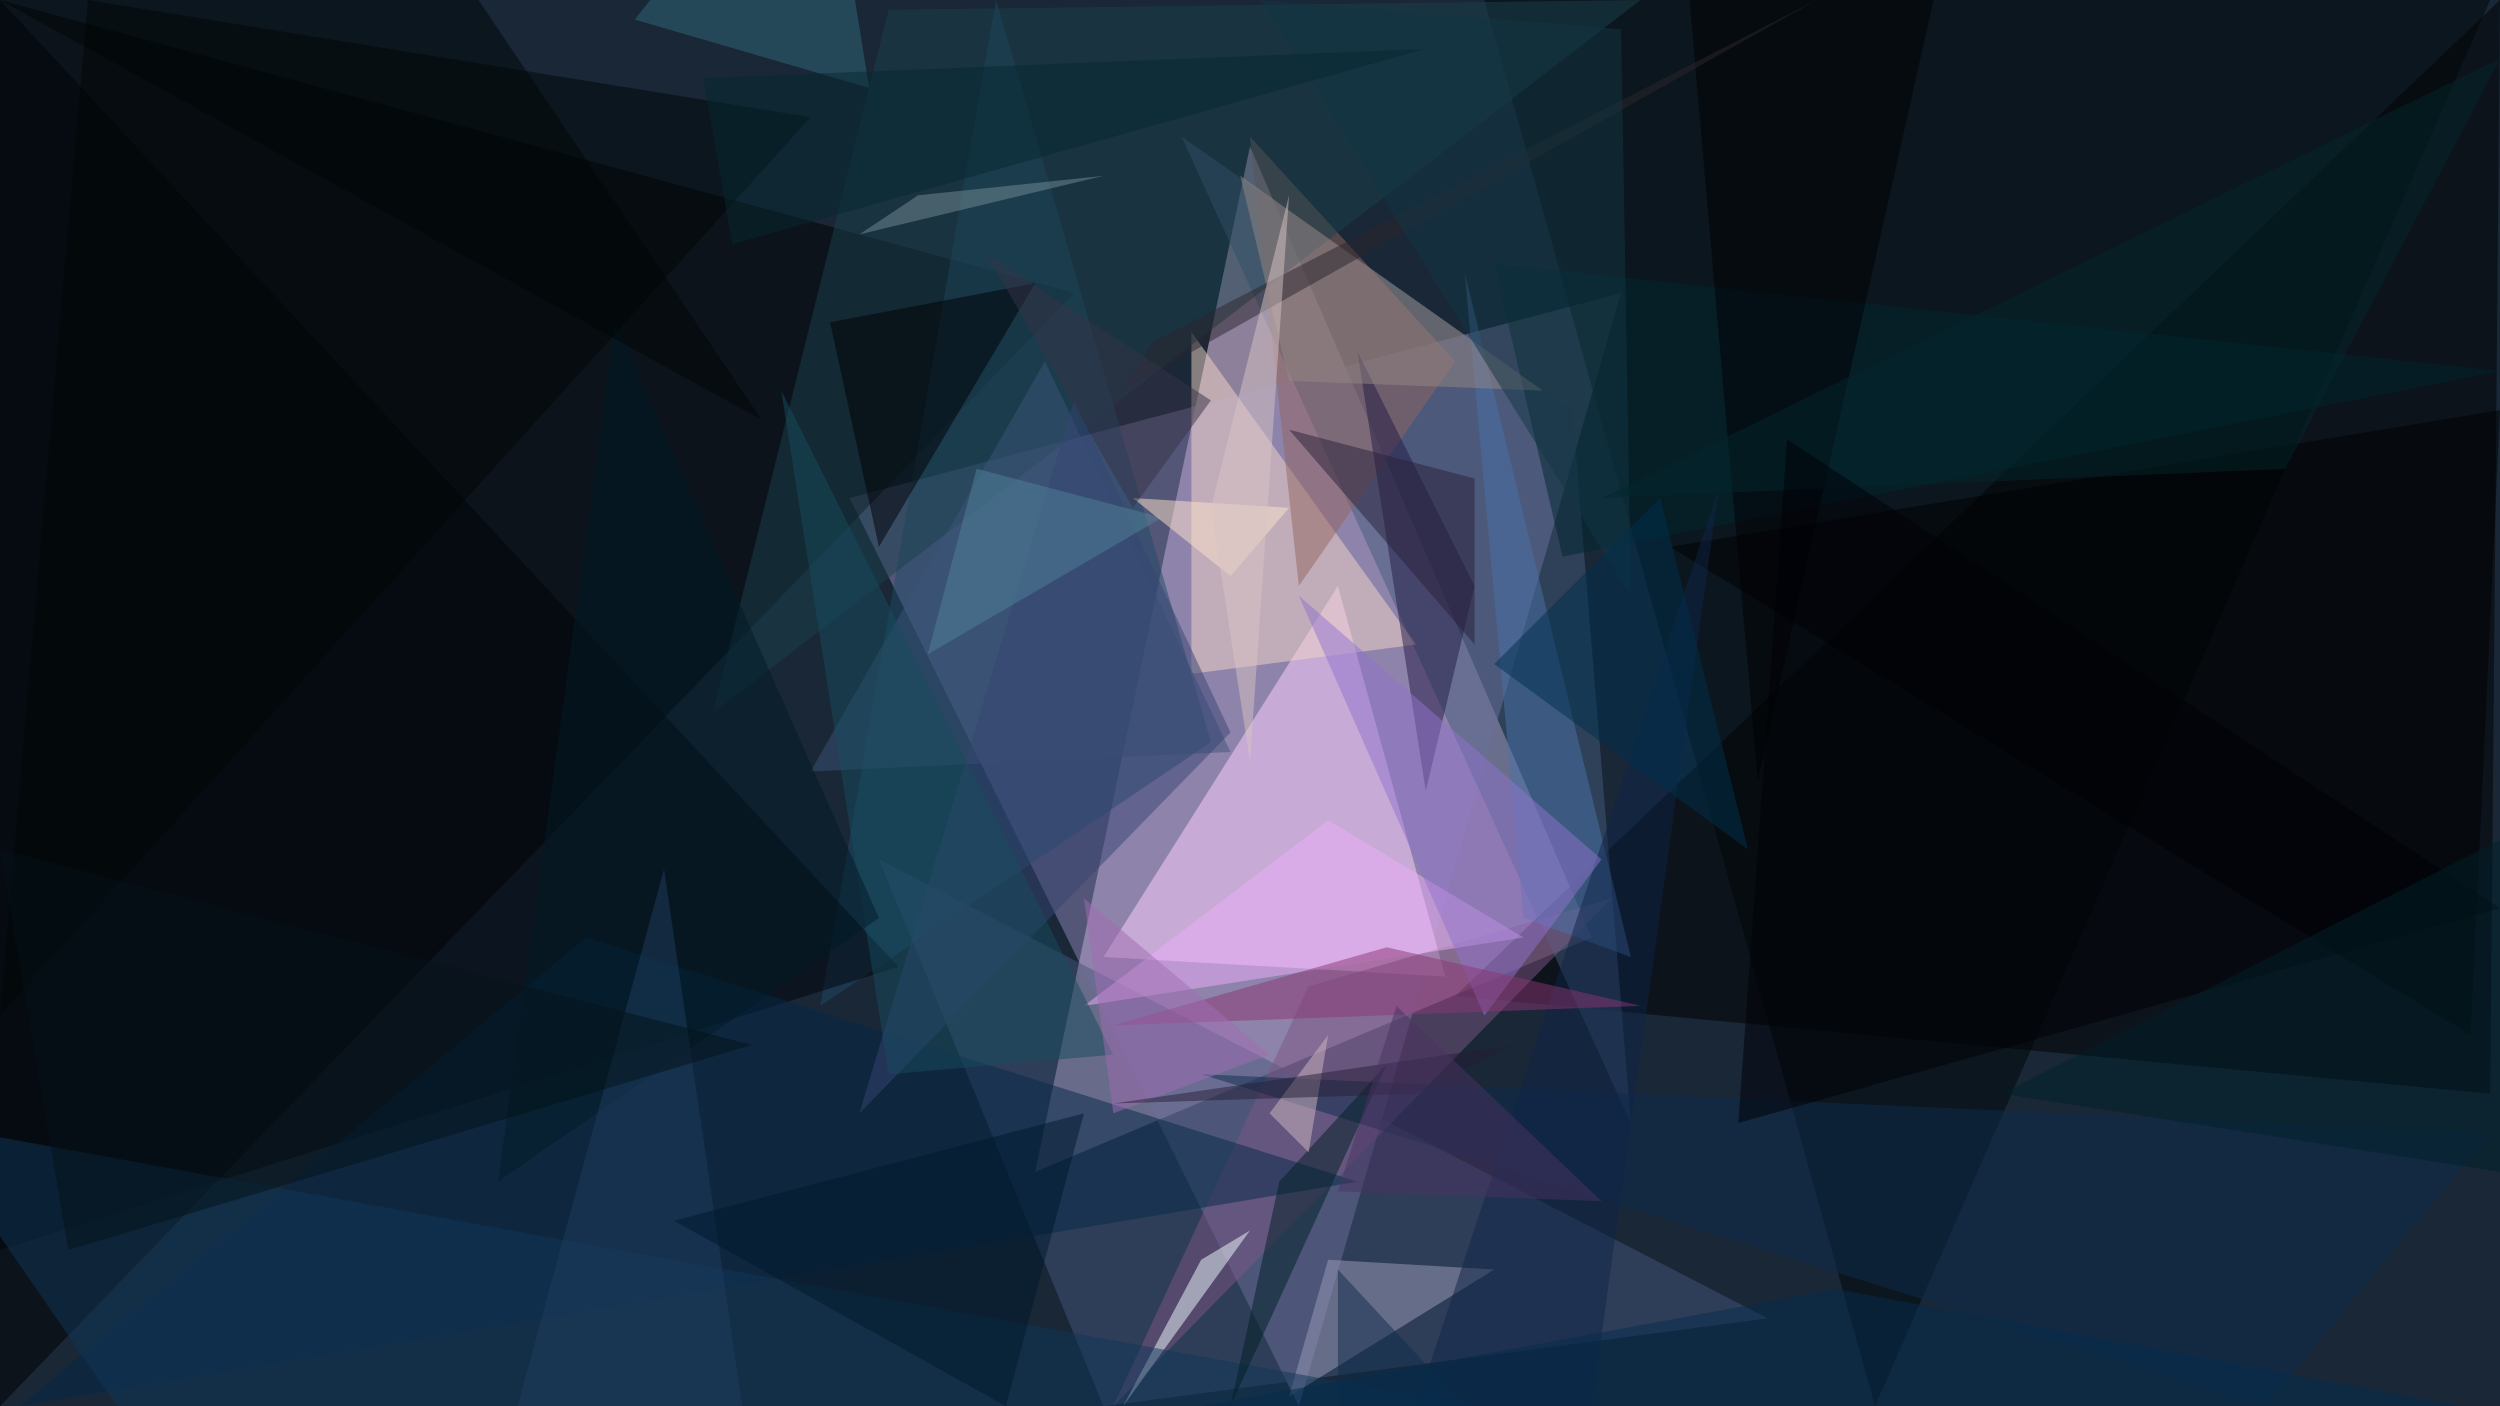 <?xml version="1.0" standalone="no"?>
<svg xmlns="http://www.w3.org/2000/svg" version="1.2" baseProfile="tiny" width="256" height="144" viewBox="0 0 256 144">
<rect x="0" y="0" width="256" height="144" id="0" fill="rgb(25,39,55)" fill-opacity="1" />
<polygon points="106,120 163,96 128,15" id="1" fill="rgb(255,217,255)" fill-opacity="0.502" />
<polygon points="256,0 255,112 149,102" id="2" fill="rgb(0,0,0)" fill-opacity="0.502" />
<polygon points="87,51 133,144 166,30" id="3" fill="rgb(143,134,185)" fill-opacity="0.502" />
<polygon points="0,144 0,0 110,30" id="4" fill="rgb(0,0,0)" fill-opacity="0.502" />
<polygon points="113,98 148,100 137,60" id="5" fill="rgb(255,210,255)" fill-opacity="0.502" />
<polygon points="192,144 255,0 152,0" id="6" fill="rgb(0,6,7)" fill-opacity="0.502" />
<polygon points="113,144 181,135 90,88" id="7" fill="rgb(70,86,122)" fill-opacity="0.502" />
<polygon points="161,42 167,115 121,14" id="8" fill="rgb(69,92,124)" fill-opacity="0.502" />
<polygon points="102,0 124,76 84,103" id="9" fill="rgb(30,75,105)" fill-opacity="0.502" />
<polygon points="92,99 0,0 0,128" id="10" fill="rgb(0,2,8)" fill-opacity="0.502" />
<polygon points="165,92 134,101 114,144" id="11" fill="rgb(125,87,131)" fill-opacity="0.502" />
<polygon points="122,34 145,66 122,69" id="12" fill="rgb(244,213,199)" fill-opacity="0.502" />
<polygon points="139,121 60,96 2,144" id="13" fill="rgb(5,41,73)" fill-opacity="0.502" />
<polygon points="128,14 149,37 133,60" id="14" fill="rgb(145,102,97)" fill-opacity="0.502" />
<polygon points="91,1 168,0 73,73" id="15" fill="rgb(27,64,77)" fill-opacity="0.502" />
<polygon points="83,12 0,104 9,0" id="16" fill="rgb(0,6,7)" fill-opacity="0.502" />
<polygon points="128,126 123,129 115,144" id="17" fill="rgb(241,251,255)" fill-opacity="0.502" />
<polygon points="132,143 153,130 136,129" id="18" fill="rgb(157,155,185)" fill-opacity="0.502" />
<polygon points="153,27 160,57 256,38" id="19" fill="rgb(0,38,47)" fill-opacity="0.502" />
<polygon points="12,144 -8,115 151,144" id="20" fill="rgb(14,54,88)" fill-opacity="0.502" />
<polygon points="151,60 139,36 146,81" id="21" fill="rgb(34,26,69)" fill-opacity="0.502" />
<polygon points="253,106 171,56 256,42" id="22" fill="rgb(0,0,0)" fill-opacity="0.502" />
<polygon points="126,77 107,37 83,79" id="23" fill="rgb(60,84,121)" fill-opacity="0.502" />
<polygon points="255,116 232,144 123,110" id="24" fill="rgb(13,45,77)" fill-opacity="0.502" />
<polygon points="156,94 150,28 167,98" id="25" fill="rgb(73,115,170)" fill-opacity="0.502" />
<polygon points="90,56 106,29 85,33" id="26" fill="rgb(0,0,5)" fill-opacity="0.502" />
<polygon points="111,103 156,96 136,84" id="27" fill="rgb(238,174,249)" fill-opacity="0.502" />
<polygon points="132,39 158,40 127,18" id="28" fill="rgb(150,136,132)" fill-opacity="0.502" />
<polygon points="126,144 142,109 131,121" id="29" fill="rgb(0,30,38)" fill-opacity="0.502" />
<polygon points="163,144 145,144 176,50" id="30" fill="rgb(15,37,72)" fill-opacity="0.502" />
<polygon points="180,80 198,0 173,0" id="31" fill="rgb(0,0,3)" fill-opacity="0.502" />
<polygon points="89,9 65,2 84,-22" id="32" fill="rgb(50,106,122)" fill-opacity="0.502" />
<polygon points="88,114 110,41 126,75" id="33" fill="rgb(54,68,115)" fill-opacity="0.502" />
<polygon points="115,40 186,0 118,35" id="34" fill="rgb(42,39,44)" fill-opacity="0.502" />
<polygon points="166,3 167,61 129,0" id="35" fill="rgb(19,54,69)" fill-opacity="0.502" />
<polygon points="114,108 80,40 91,110" id="36" fill="rgb(23,77,94)" fill-opacity="0.502" />
<polygon points="133,61 152,104 164,88" id="37" fill="rgb(144,114,205)" fill-opacity="0.502" />
<polygon points="114,105 168,103 142,97" id="38" fill="rgb(137,54,117)" fill-opacity="0.502" />
<polygon points="63,33 51,121 90,94" id="39" fill="rgb(0,26,38)" fill-opacity="0.502" />
<polygon points="151,49 132,44 151,66" id="40" fill="rgb(43,32,58)" fill-opacity="0.502" />
<polygon points="53,144 76,144 68,89" id="41" fill="rgb(30,60,95)" fill-opacity="0.502" />
<polygon points="0,0 49,0 78,43" id="42" fill="rgb(0,7,7)" fill-opacity="0.502" />
<polygon points="153,68 179,87 170,51" id="43" fill="rgb(0,49,78)" fill-opacity="0.502" />
<polygon points="256,6 164,51 234,48" id="44" fill="rgb(2,39,44)" fill-opacity="0.502" />
<polygon points="0,87 77,107 7,128" id="45" fill="rgb(5,18,25)" fill-opacity="0.502" />
<polygon points="103,144 69,125 111,114" id="46" fill="rgb(0,24,44)" fill-opacity="0.502" />
<polygon points="183,45 178,115 256,93" id="47" fill="rgb(1,1,7)" fill-opacity="0.502" />
<polygon points="95,67 100,48 119,53" id="48" fill="rgb(81,130,154)" fill-opacity="0.502" />
<polygon points="136,106 134,118 130,114" id="49" fill="rgb(207,184,194)" fill-opacity="0.502" />
<polygon points="94,20 113,18 88,24" id="50" fill="rgb(117,139,150)" fill-opacity="0.502" />
<polygon points="256,120 256,86 205,112" id="51" fill="rgb(0,33,43)" fill-opacity="0.502" />
<polygon points="130,108 111,92 114,114" id="52" fill="rgb(160,108,177)" fill-opacity="0.502" />
<polygon points="132,52 116,51 126,59" id="53" fill="rgb(253,228,204)" fill-opacity="0.502" />
<polygon points="150,144 137,130 137,152" id="54" fill="rgb(15,44,75)" fill-opacity="0.502" />
<polygon points="145,112 114,113 155,107" id="55" fill="rgb(39,30,56)" fill-opacity="0.502" />
<polygon points="116,52 124,41 101,26" id="56" fill="rgb(54,50,71)" fill-opacity="0.502" />
<polygon points="72,8 75,25 146,5" id="57" fill="rgb(7,41,49)" fill-opacity="0.502" />
<polygon points="164,123 137,122 143,103" id="58" fill="rgb(74,51,98)" fill-opacity="0.502" />
<polygon points="124,52 128,78 132,20" id="59" fill="rgb(216,196,195)" fill-opacity="0.502" />
<polygon points="188,132 123,144 252,144" id="60" fill="rgb(5,44,78)" fill-opacity="0.502" />
</svg>